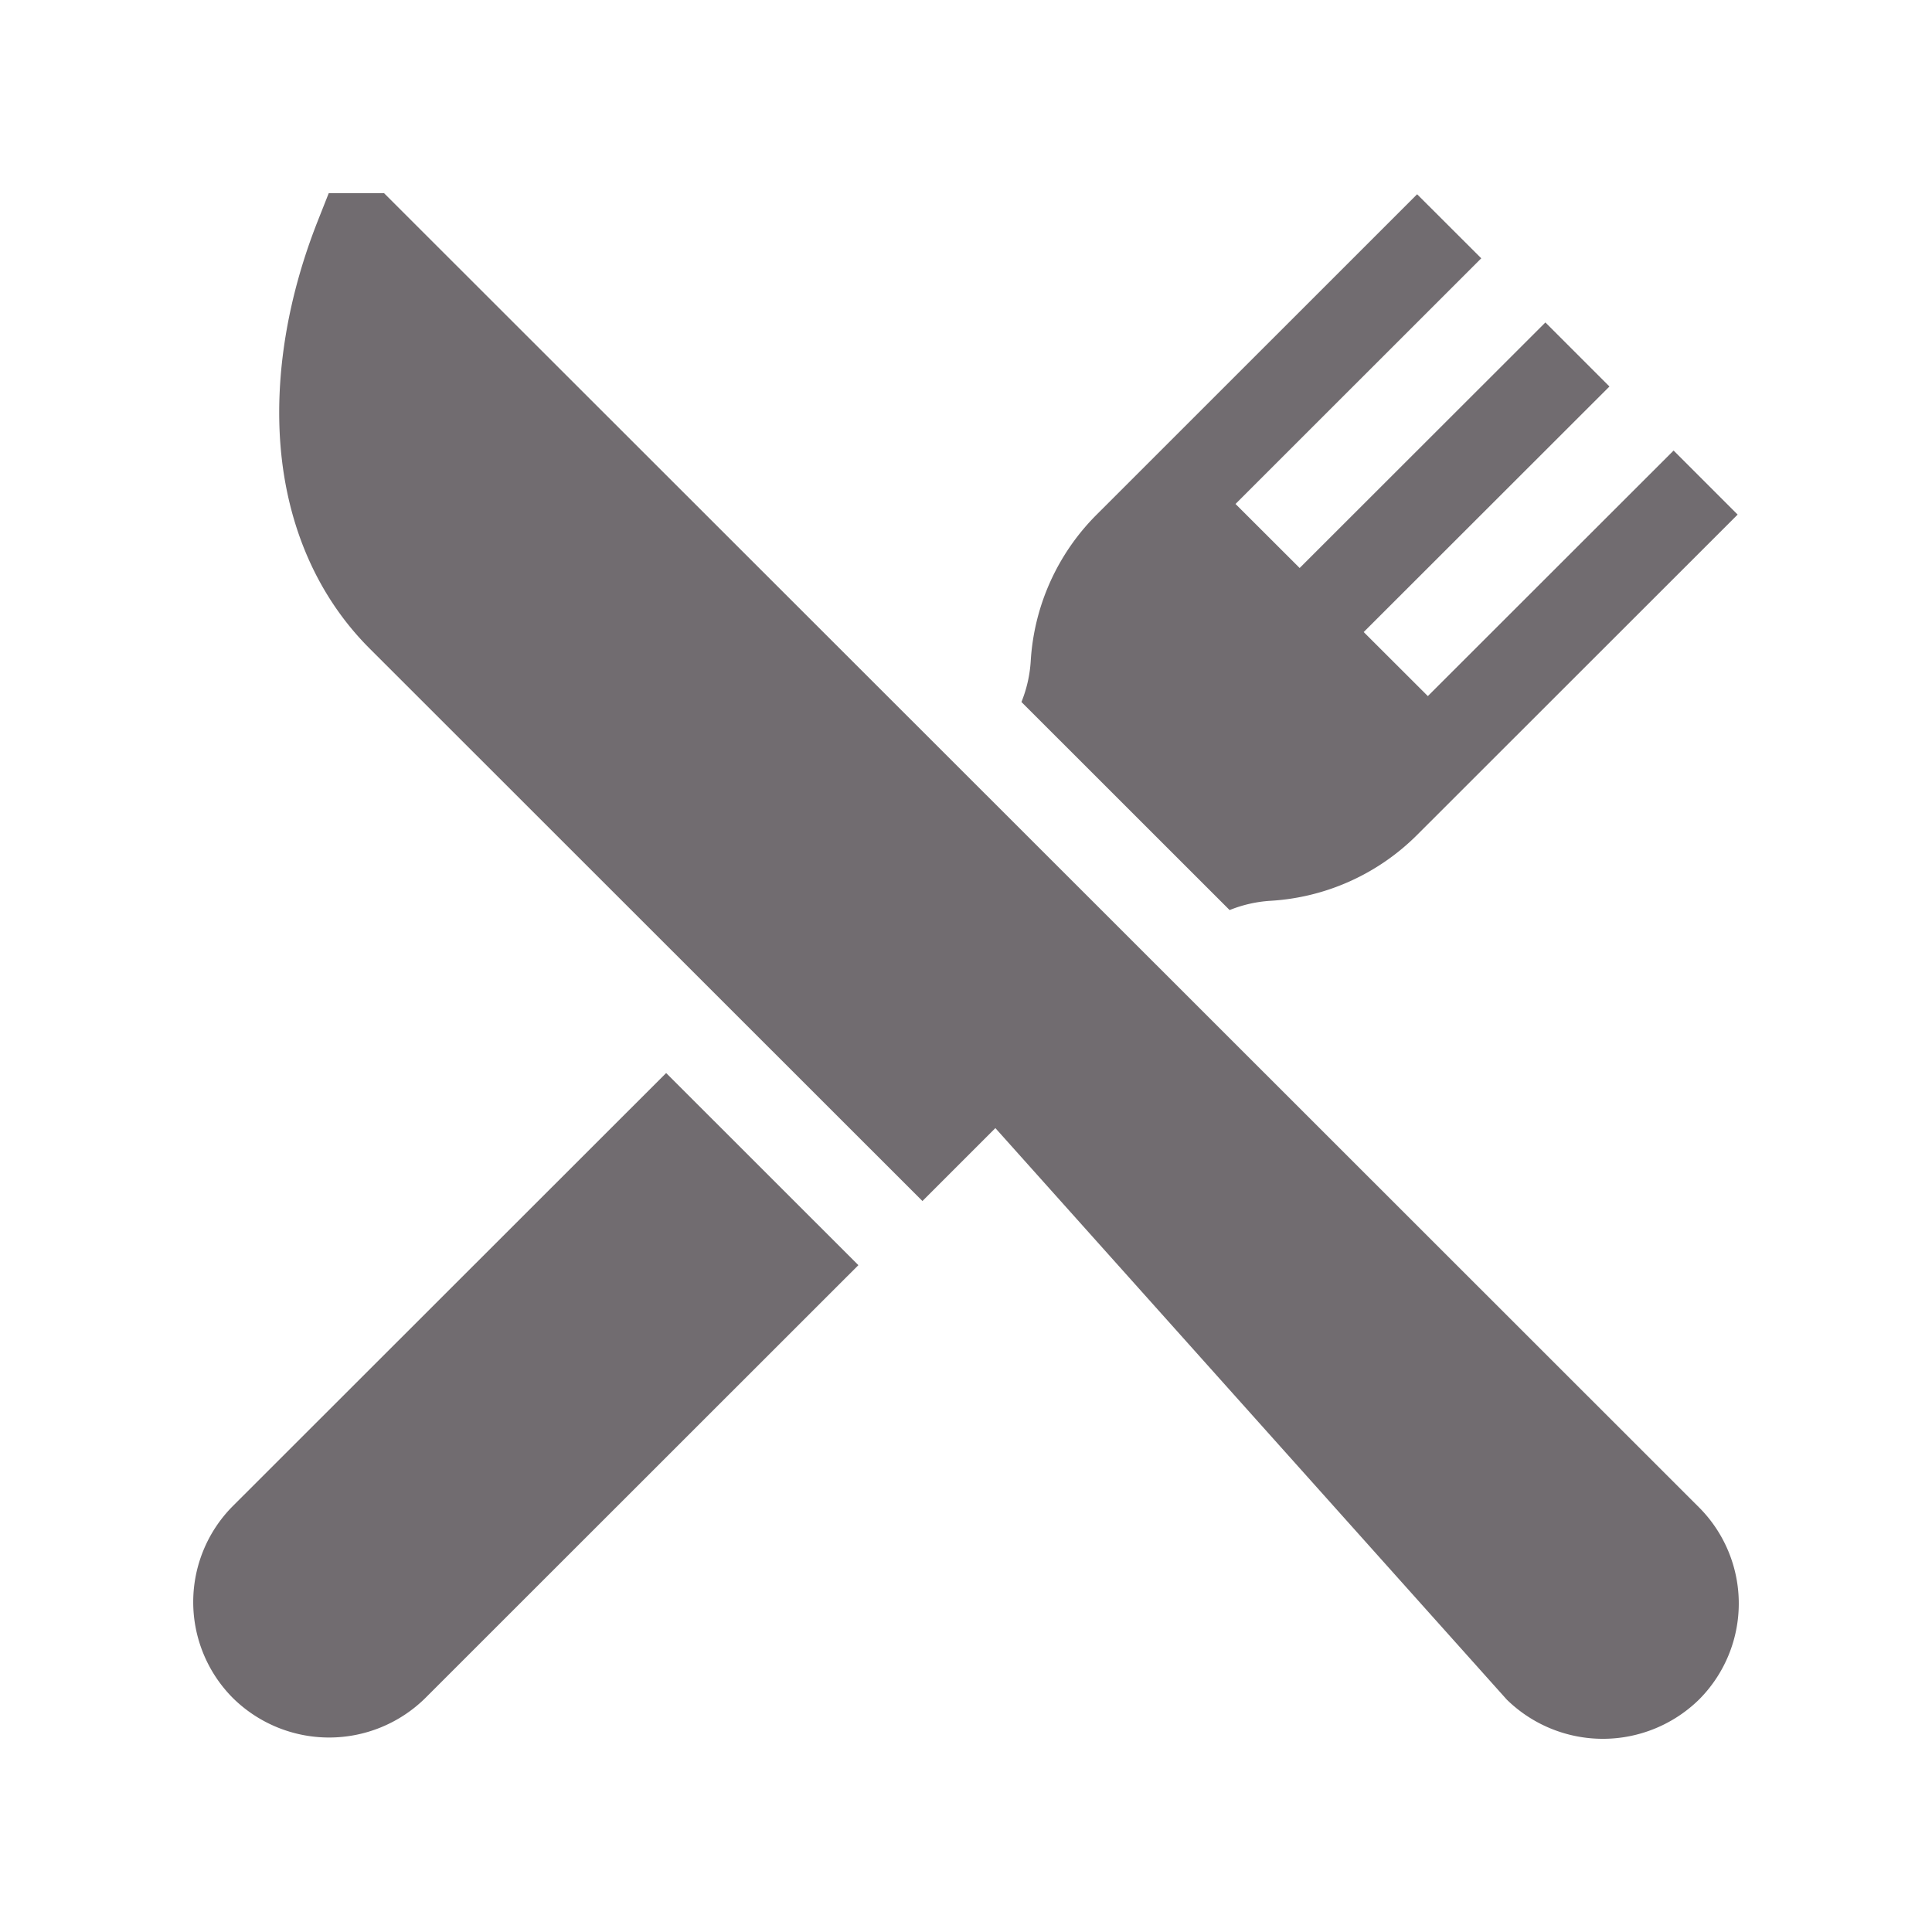 <svg xmlns="http://www.w3.org/2000/svg" width="20" height="20" viewBox="0 0 20 20">
    <path fill="#716C70" fill-rule="nonzero" d="M17.588 15.604a1.408 1.408 0 0 1 0 1.99 1.422 1.422 0 0 1-1.99 0l-5.294-5.916-.755.755L3.823 6.71c-.533-.534-.851-1.258-.919-2.094-.059-.733.073-1.535.382-2.32L3.403 2h.573l7.335 7.33 6.277 6.274zM6.896 11.108l1.99 1.989-4.484 4.482a1.418 1.418 0 0 1-1.99 0 1.408 1.408 0 0 1 0-1.99l4.484-4.481zm10.429-6.444l.663.663-3.318 3.316a2.342 2.342 0 0 1-1.517.682 1.351 1.351 0 0 0-.424.096l-2.155-2.154a1.35 1.35 0 0 0 .096-.423 2.34 2.34 0 0 1 .683-1.517l3.317-3.316.664.663-2.544 2.543.664.663 2.544-2.542.663.663-2.544 2.542.664.663 2.544-2.542z"/>
</svg>
